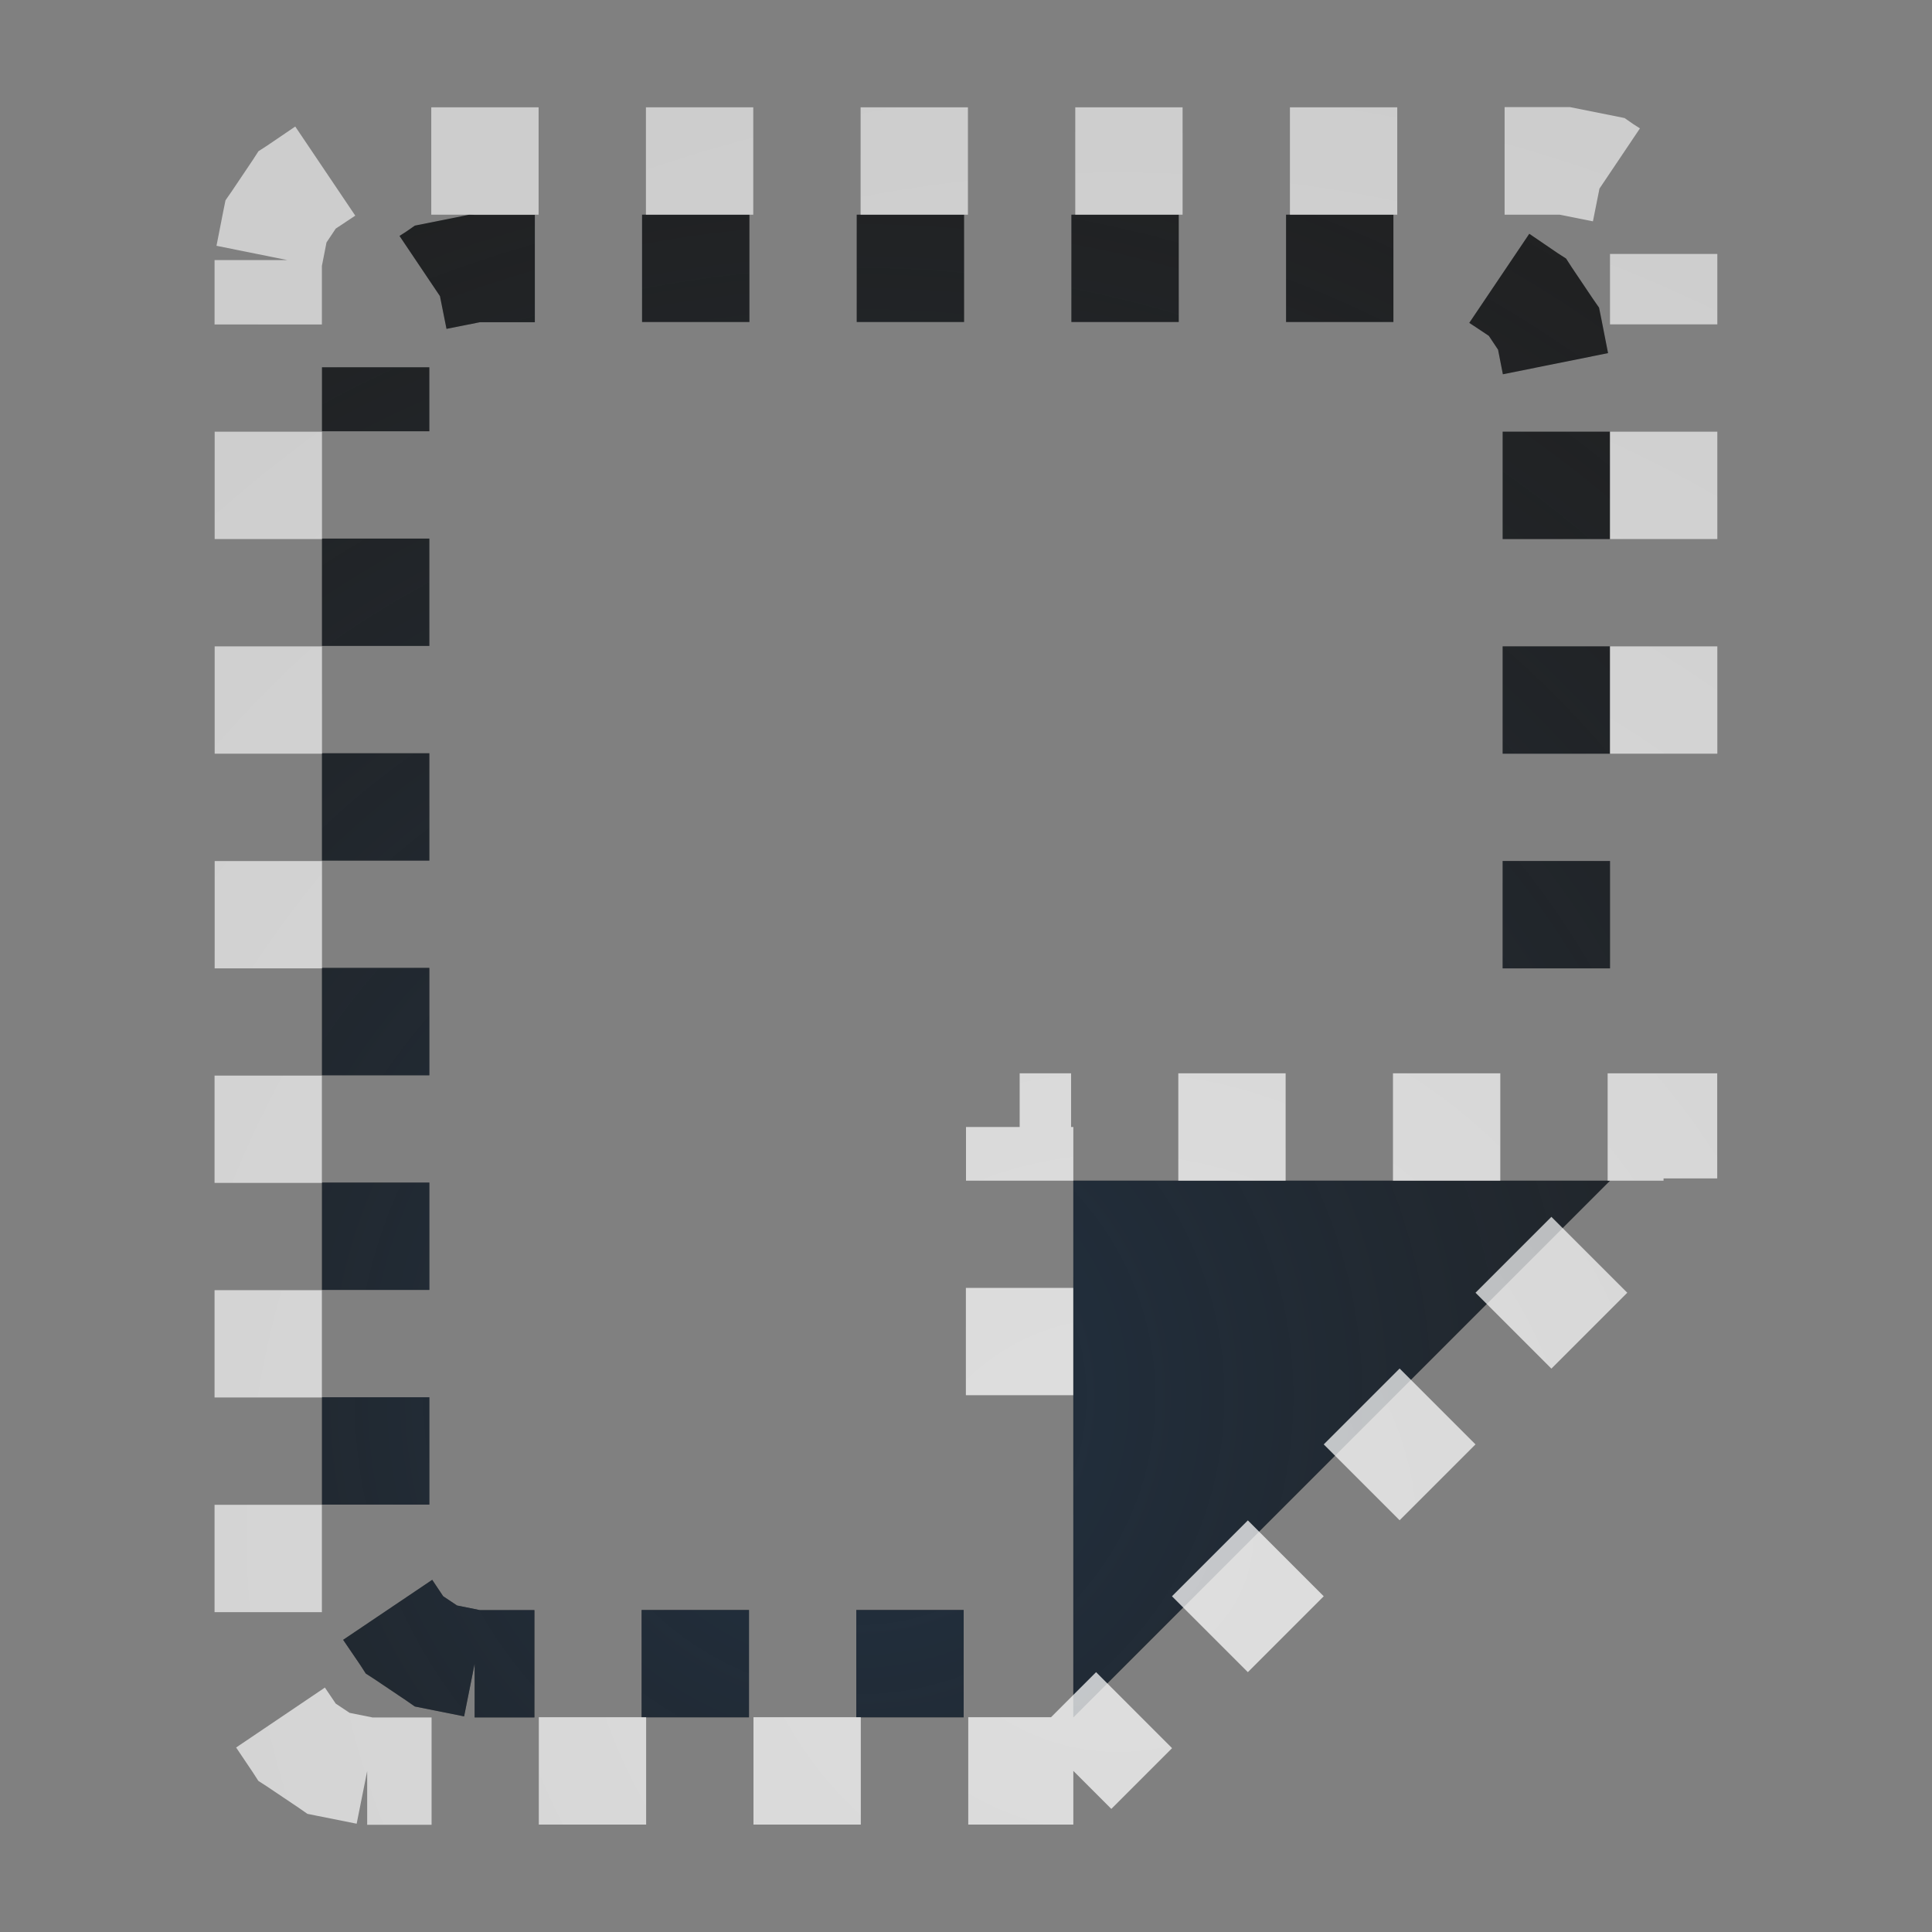 <?xml version="1.0" encoding="UTF-8"?>
<!-- Created with Inkscape (http://www.inkscape.org/) -->
<svg width="18" height="18" version="1.1" xmlns="http://www.w3.org/2000/svg" xmlns:cc="http://creativecommons.org/ns#" xmlns:dc="http://purl.org/dc/elements/1.1/" xmlns:rdf="http://www.w3.org/1999/02/22-rdf-syntax-ns#">
	<rect width="100%" height="100%" fill="#808080" stroke="none"/>
	<defs>
		<radialGradient id="a" cx="-3389.1" cy="2111.1" r="8" gradientTransform="matrix(-1.745,0,0,1.745,-5903.6,-3669.6)" gradientUnits="userSpaceOnUse">
			<stop stop-color="#ffffff" stop-opacity=".749" offset="0"/>
			<stop stop-color="#ffffff" stop-opacity=".605" offset="1"/>
		</radialGradient>
		<radialGradient id="b" cx="7.712" cy="15.803" r="9" gradientTransform="matrix(1.554,0,0,1.556,-3.988,-11.584)" gradientUnits="userSpaceOnUse">
			<stop stop-color="#213851" stop-opacity=".906" offset="0"/>
			<stop stop-color="#27303a" stop-opacity="0" offset="1"/>
		</radialGradient>
	</defs>
	<path d="m4.373 2-0.049 0.01-0.459 0.092-0.082 0.057-0.061 0.039 0.377 0.561 0.061 0.305 0.311-0.062h0.512v-1h-0.561zm1.609 0v1h1v-1zm2 0v1h1v-1zm2 0v1h1v-1zm2 0v1h1v-1zm2.266 0.178-0.559 0.83 0.182 0.121 0.086 0.129 0.045 0.229 0.98-0.197-0.064-0.326-0.02-0.098-0.057-0.082-0.197-0.293-0.053-0.082-0.082-0.053zm-11.248 1.244v0.596h1v-0.596zm11 0.6v1h1v-1zm-11 0.996v1h1v-1zm11 1.004v1h1v-1zm-11 0.996v1h1v-1zm11 1.004v1h1v-1zm-11 0.996v1h1v-1zm7 1.982v5l5-5zm-7 0.018v1h1v-1zm0 2v1h1v-1zm1.027 1.701-0.83 0.559 0.158 0.232 0.053 0.082 0.082 0.053 0.293 0.197 0.082 0.057 0.459 0.092 0.098-0.49v0.5h0.557v-1h-0.508l-0.213-0.043-0.129-0.086zm1.951 0.281v1h1v-1zm2 0v1h1v-1z" color="#000000" color-rendering="auto" dominant-baseline="auto" fill="#000000" fill-opacity=".753" image-rendering="auto" shape-rendering="auto" solid-color="#000000" style="font-feature-settings:normal;font-variant-alternates:normal;font-variant-caps:normal;font-variant-ligatures:normal;font-variant-numeric:normal;font-variant-position:normal;isolation:auto;mix-blend-mode:normal;paint-order:normal;shape-padding:0;text-decoration-color:#000000;text-decoration-line:none;text-decoration-style:solid;text-indent:0;text-orientation:mixed;text-transform:none;white-space:normal"/>
	<path d="m4.373 2-0.049 0.01-0.459 0.092-0.082 0.057-0.061 0.039 0.377 0.561 0.061 0.305 0.311-0.062h0.512v-1h-0.609zm1.609 0v1h1v-1zm2 0v1h1v-1zm2 0v1h1v-1zm2 0v1h1v-1zm2.266 0.178-0.559 0.83 0.182 0.121 0.086 0.129 0.045 0.229 0.98-0.197-0.064-0.326-0.02-0.098-0.057-0.082-0.197-0.293-0.053-0.082-0.082-0.053-0.262-0.178zm-11.248 1.244v0.596h1v-0.596zm11 0.6v1h1v-1zm-11 0.996v1h1v-1zm11 1.004v1h1v-1zm-11 0.996v1h1v-1zm11 1.004v1h1v-1zm-11 0.996v1h1v-1zm7 1.982v5l5-5zm-7 0.018v1h1v-1zm0 2v1h1v-1zm1.027 1.701-0.83 0.559 0.158 0.232 0.053 0.082 0.082 0.053 0.293 0.197 0.082 0.057 0.098 0.02 0.361 0.072 0.098-0.49v0.5h0.557v-1h-0.508l-0.213-0.043-0.129-0.086-0.102-0.152zm1.951 0.281v1h1v-1zm2 0v1h1v-1z" color="#000000" color-rendering="auto" dominant-baseline="auto" fill="url(#b)" fill-opacity=".753" image-rendering="auto" shape-rendering="auto" solid-color="#000000" style="font-feature-settings:normal;font-variant-alternates:normal;font-variant-caps:normal;font-variant-ligatures:normal;font-variant-numeric:normal;font-variant-position:normal;isolation:auto;mix-blend-mode:normal;paint-order:normal;shape-padding:0;text-decoration-color:#000000;text-decoration-line:none;text-decoration-style:solid;text-indent:0;text-orientation:mixed;text-transform:none;white-space:normal"/>
	<path d="m4.018 1v1h1v-1zm2 0v1h1v-1zm2 0v1h1v-1zm2 0v1h1v-1zm2 0v1h1v-1zm2 0v1h0.512l0.311 0.062 0.061-0.305 0.377-0.561-0.061-0.039-0.082-0.057-0.098-0.02-0.41-0.082h-0.609zm-11.266 0.178-0.262 0.178-0.082 0.053-0.053 0.082-0.197 0.293-0.057 0.082-0.02 0.098-0.064 0.326 0.66 0.133h-0.678v0.6h1v-0.545l0.043-0.219 0.086-0.129 0.182-0.121-0.559-0.83zm12.248 1.188v0.656h1v-0.656zm-13 1.656v1h1v-1zm13 0v1h1v-1zm-13 2v1h1v-1zm13 0v1h1v-1zm-13 2v1h1v-1zm7.5 1.978v0.5h-0.5v0.5h1v-0.5h-0.021v-0.5h-0.479zm1.478 0v1h1v-1zm2 0v1h1v-1zm2 0v1h0.521v-0.021h0.5v-0.979h-1.022zm-12.979 0.021v1h1v-1zm12.455 1.316-0.707 0.707 0.707 0.707 0.707-0.707zm-5.455 0.662v1h1v-1zm-7 0.021v1h1v-1zm11.041 0.73-0.707 0.707 0.707 0.707 0.707-0.707zm-11.041 1.27v1h1v-1zm9.627 0.145-0.707 0.707 0.707 0.707 0.707-0.707zm-1.414 1.414-0.42 0.42h-0.771v1h0.979v-0.5l0.354 0.354 0.566-0.566-0.707-0.707zm-7.184 0.143-0.828 0.559 0.154 0.229 0.053 0.082 0.082 0.053 0.293 0.197 0.082 0.057 0.098 0.02 0.361 0.072 0.098-0.49v0.5h0.6v-1h-0.551l-0.213-0.043-0.129-0.086-0.1-0.148zm1.992 0.277v1h1v-1zm2 0v1h1v-1z" color="#000000" color-rendering="auto" dominant-baseline="auto" fill="url(#a)" fill-opacity=".999" image-rendering="auto" shape-rendering="auto" solid-color="#000000" style="font-feature-settings:normal;font-variant-alternates:normal;font-variant-caps:normal;font-variant-ligatures:normal;font-variant-numeric:normal;font-variant-position:normal;isolation:auto;mix-blend-mode:normal;paint-order:normal;shape-padding:0;text-decoration-color:#000000;text-decoration-line:none;text-decoration-style:solid;text-indent:0;text-orientation:mixed;text-transform:none;white-space:normal"/>
</svg>
